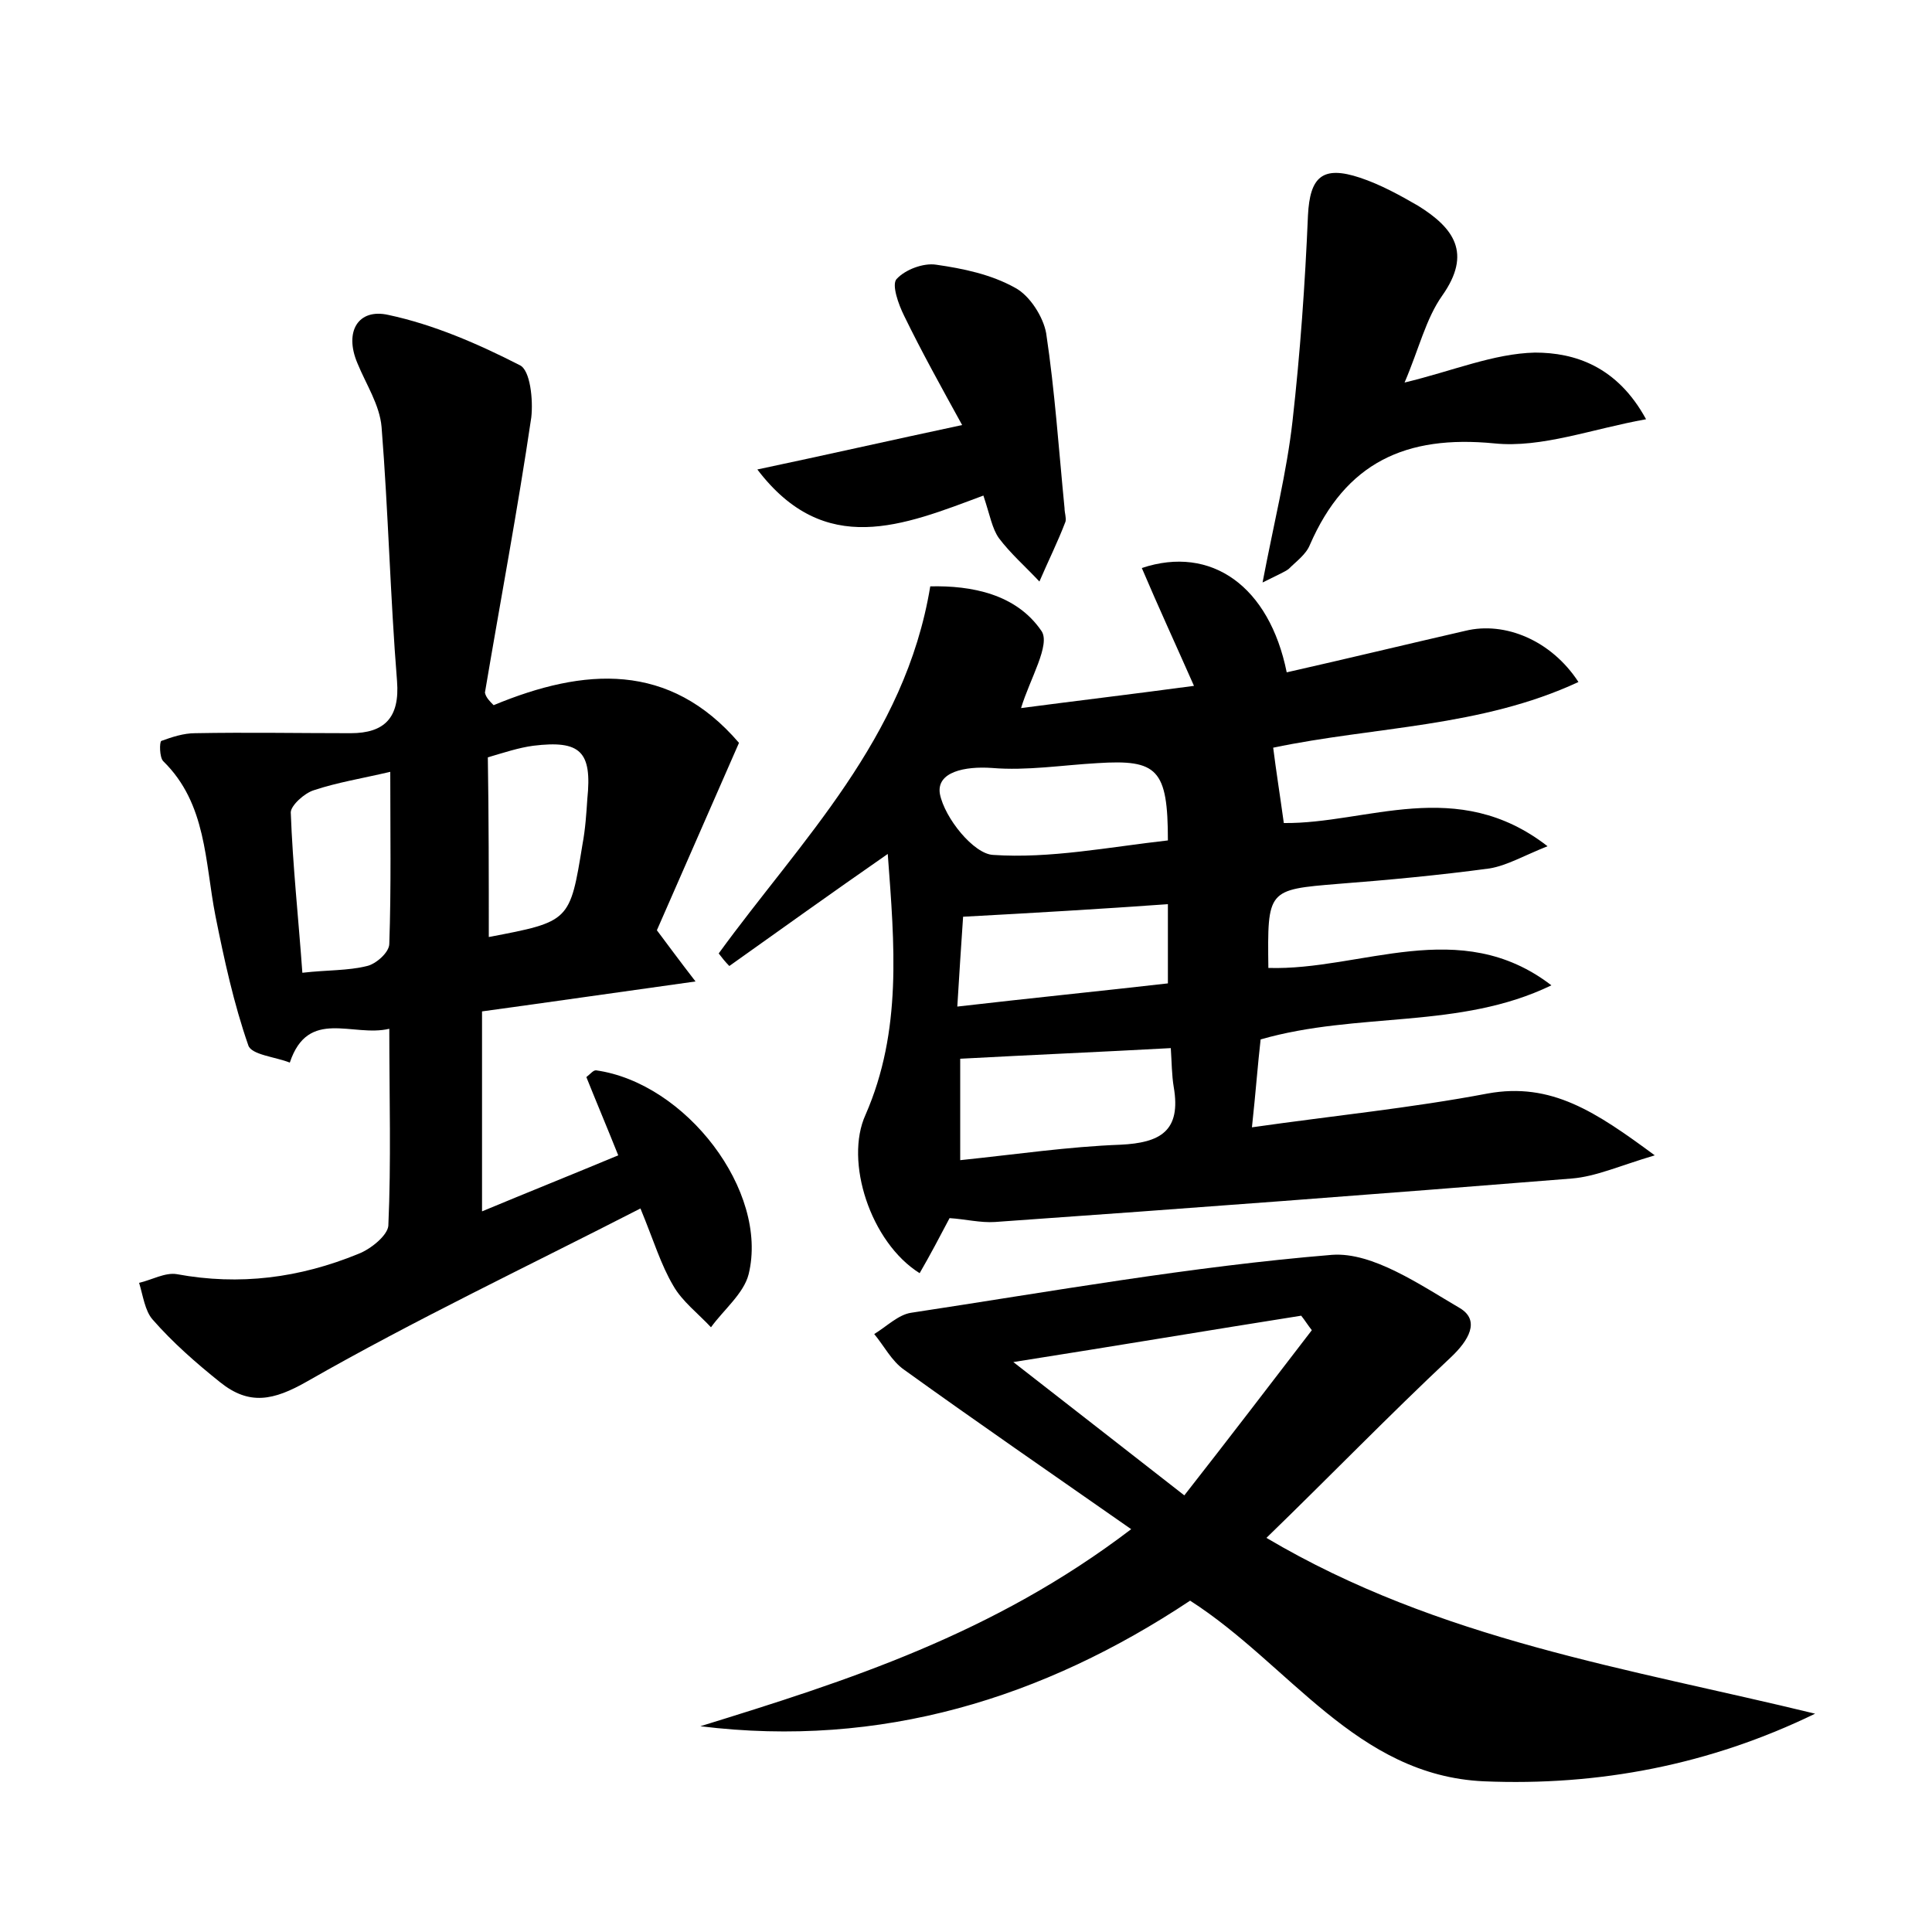<?xml version="1.0" encoding="utf-8"?>
<!-- Generator: Adobe Illustrator 22.0.0, SVG Export Plug-In . SVG Version: 6.00 Build 0)  -->
<svg version="1.1" id="图层_1" xmlns="http://www.w3.org/2000/svg" xmlns:xlink="http://www.w3.org/1999/xlink" x="0px" y="0px"
	 viewBox="0 0 200 200" style="enable-background:new 0 0 200 200;" xml:space="preserve">
<style type="text/css">
	.st0{fill:#FFFFFF;}
</style>
<g>
	
	<path d="M160.6,102c-9.5,4.6-20,2.7-30.1,5.6c-0.3,2.6-0.5,5.4-0.9,9.1c8.4-1.2,16.5-2,24.4-3.5c6.6-1.2,11.2,1.9,17.3,6.4
		c-3.7,1.1-6.1,2.2-8.6,2.4c-19.9,1.6-39.8,3.1-59.7,4.5c-1.5,0.1-3.1-0.3-4.7-0.4c-1,1.9-2,3.8-3.1,5.7c-5.1-3.2-7.8-11.6-5.6-16.4
		c3.8-8.7,3-17.6,2.3-27C86,92.5,80.7,96.3,75.5,100c-0.4-0.4-0.8-0.9-1.1-1.3c8.5-11.7,19.3-22.2,21.9-38c4.3-0.1,8.9,0.8,11.5,4.6
		c1,1.4-1.2,5-2.1,8c5.3-0.7,11.2-1.4,17.9-2.3c-1.9-4.3-3.7-8.2-5.4-12.2c7.2-2.4,13.2,1.9,15,10.8c6.2-1.4,12.4-2.9,18.5-4.3
		c4.1-1,8.9,1,11.7,5.3c-10.1,4.7-21.1,4.6-31.6,6.8c0.3,2.4,0.7,4.9,1.1,7.8c8.6,0.1,17.9-4.9,27.3,2.4c-2.5,1-4.2,2-6,2.3
		c-5.2,0.7-10.5,1.2-15.7,1.6c-7.3,0.6-7.3,0.6-7.2,8.7C140.9,100.5,151.1,94.7,160.6,102z M99.4,109.6c0,3.2,0,6.7,0,10.5
		c5.8-0.6,11.2-1.4,16.6-1.6c4.1-0.2,6.3-1.4,5.5-6c-0.2-1.2-0.2-2.5-0.3-4C113.9,108.9,106.8,109.2,99.4,109.6z M120.9,87
		c0-7.4-1.1-8.4-7.3-8c-3.6,0.2-7.3,0.8-10.9,0.5c-2.8-0.2-5.8,0.4-5.4,2.7c0.5,2.5,3.5,6.2,5.5,6.3C108.7,88.9,114.7,87.7,120.9,87
		z M99.7,94.9c-0.2,3-0.4,5.9-0.6,9.3c7.8-0.9,14.8-1.6,21.8-2.4c0-3.1,0-5.5,0-8.2C113.9,94.1,107.1,94.5,99.7,94.9z"/>
	<path d="M51.1,73c9.4-3.9,18.2-4.5,25.4,3.9c-2.8,6.4-5.7,13-8.5,19.4c1.2,1.6,2.3,3.1,4,5.3c-7.9,1.1-14.8,2.1-22.1,3.1
		c0,7,0,13.5,0,20.7c4.8-2,9.3-3.8,14.1-5.8c-1.2-3-2.3-5.6-3.3-8.1c0.5-0.4,0.7-0.7,1-0.7c9.3,1.3,17.9,12.5,15.8,21.1
		c-0.5,2-2.6,3.7-3.9,5.5c-1.3-1.4-3-2.7-3.9-4.3c-1.3-2.2-2-4.6-3.4-8c-11.7,6-23.3,11.5-34.5,17.9c-3.5,2-6,2.5-9,0.1
		c-2.5-2-4.9-4.1-7-6.5c-0.8-0.9-1-2.5-1.4-3.8c1.3-0.3,2.7-1.1,3.9-0.9c6.5,1.2,12.7,0.4,18.8-2.1c1.3-0.5,3-1.9,3.1-2.9
		c0.3-6.7,0.1-13.3,0.1-20.4c-3.8,0.9-8.4-2.2-10.3,3.5c-1.5-0.6-4-0.8-4.3-1.8c-1.5-4.3-2.5-8.9-3.4-13.4c-1.1-5.6-0.9-11.6-5.4-16
		c-0.4-0.4-0.4-2-0.2-2.1c1.1-0.4,2.3-0.8,3.5-0.8c5.4-0.1,10.7,0,16.1,0c3.5,0,5.1-1.6,4.8-5.4c-0.7-8.7-0.9-17.5-1.6-26.3
		c-0.2-2.3-1.6-4.4-2.5-6.6c-1.4-3.3,0.1-5.7,3.2-5c4.7,1,9.3,3,13.6,5.2c1.1,0.5,1.4,3.6,1.2,5.4c-1.4,9.5-3.2,19-4.8,28.5
		C50.3,72.2,50.7,72.6,51.1,73z M31.3,100.7c2.6-0.3,4.7-0.2,6.7-0.7c0.9-0.2,2.3-1.4,2.3-2.3c0.2-5.8,0.1-11.7,0.1-17.8
		c-3,0.7-5.5,1.1-7.9,1.9c-1,0.3-2.4,1.6-2.4,2.3C30.3,89.6,30.9,95.1,31.3,100.7z M50.6,97c8.4-1.6,8.4-1.6,9.7-9.6
		c0.3-1.6,0.4-3.2,0.5-4.7c0.5-4.9-0.7-6.1-5.6-5.5c-1.5,0.2-3,0.7-4.7,1.2C50.6,84.7,50.6,90.7,50.6,97z"/>
	<path d="M117.1,158.3c-8.3-5.8-16-11.1-23.5-16.5c-1.3-0.9-2.1-2.5-3.1-3.7c1.3-0.8,2.5-2,3.8-2.2c14.5-2.2,29-4.8,43.6-6
		c4.2-0.3,9.1,3.1,13.2,5.5c2.2,1.3,0.9,3.4-0.9,5.1c-6.4,6-12.5,12.3-19.1,18.7c17.9,10.6,37.5,13.5,56.8,18.2
		c-10.9,5.3-22.4,7.5-34.3,7c-13.2-0.6-20.1-12.1-30.4-18.7c-15.2,10.1-32,15.3-50.7,13C87.7,174,102.8,169.2,117.1,158.3z
		 M135.8,137.7c-0.4-0.5-0.7-1-1.1-1.5c-9.5,1.5-19,3.1-29.8,4.8c6.4,5,11.7,9.1,17.7,13.8C127.3,148.8,131.5,143.3,135.8,137.7z"/>
	<path d="M130.7,60.3c1.2-6.3,2.5-11.4,3.1-16.7c0.8-7.1,1.3-14.2,1.6-21.3c0.2-4,1.5-5.2,5.4-3.9c2.1,0.7,4.1,1.8,6,2.9
		c3.7,2.3,5.6,4.9,2.5,9.3c-1.7,2.4-2.4,5.5-3.9,9c5-1.2,9.2-3,13.5-3.1c4.1,0,8.5,1.4,11.5,6.9c-5.6,1-10.8,3-15.7,2.5
		c-9.2-0.9-15.4,2-19.1,10.5c-0.4,1-1.4,1.7-2.2,2.5C133,59.2,132.5,59.4,130.7,60.3z"/>
	<path d="M101.8,51.3c-8.3,3.1-16.4,6.5-23.4-2.7c7.1-1.5,13.7-3,21.2-4.6c-2.2-4-4.2-7.6-6-11.3c-0.6-1.2-1.3-3.2-0.8-3.8
		c0.9-1,2.8-1.7,4.1-1.5c2.8,0.4,5.7,1,8.2,2.4c1.5,0.8,2.9,3,3.2,4.7c0.9,6,1.3,12,1.9,18.1c0,0.5,0.2,1,0.1,1.4
		c-0.8,2.1-1.8,4.1-2.7,6.2c-1.4-1.5-3-2.9-4.2-4.5C102.7,54.7,102.5,53.4,101.8,51.3z"/>
	
	
	
	
	
	
</g>
</svg>
